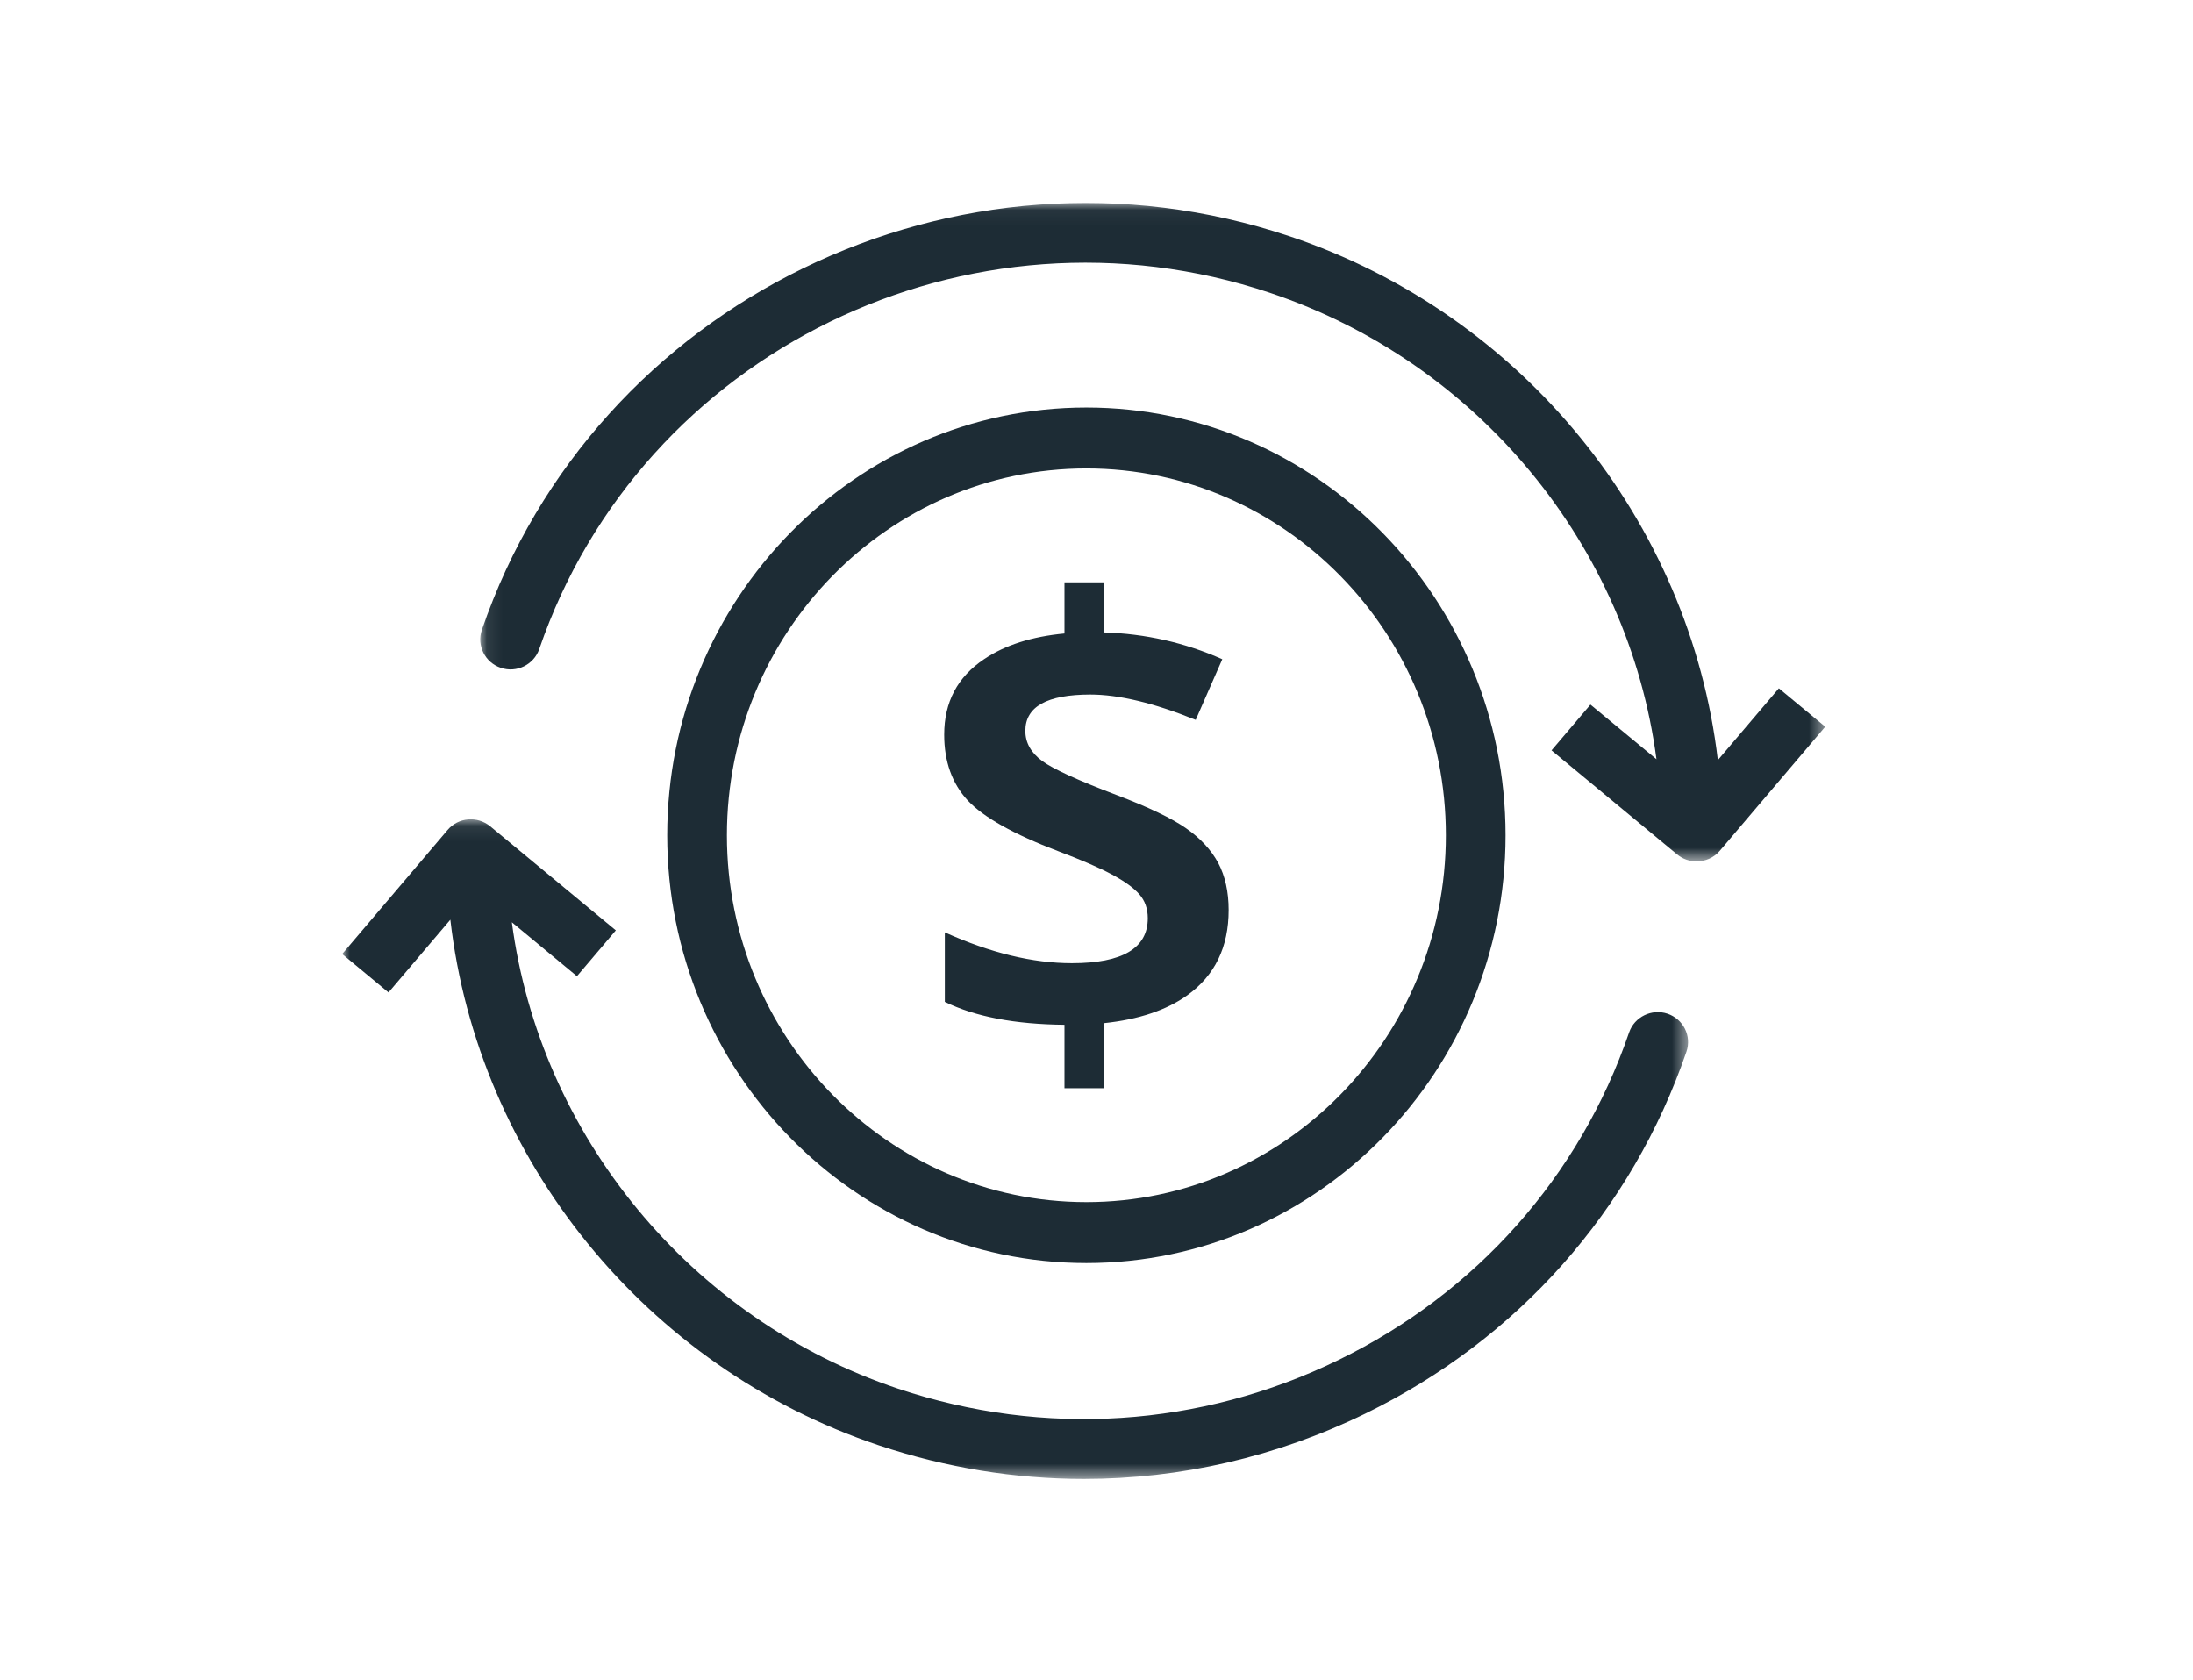 <?xml version="1.0" encoding="UTF-8"?>
<svg width="141px" height="108px" viewBox="0 0 141 108" version="1.1" xmlns="http://www.w3.org/2000/svg" xmlns:xlink="http://www.w3.org/1999/xlink">
    <title>Artboard Copy 4</title>
    <defs>
        <polygon id="path-1" points="2.55588235e-05 0.073 86.535 0.073 86.535 42.479 2.55588235e-05 42.479"></polygon>
        <polygon id="path-3" points="0.078 0.047 86.552 0.047 86.552 42.379 0.078 42.379"></polygon>
    </defs>
    <g id="Artboard-Copy-4" stroke="none" stroke-width="1" fill="none" fill-rule="evenodd">
        <g id="Group-9" transform="translate(22, 13)">
            <g id="Group-3" transform="translate(0, 39.6)">
                <mask id="mask-2" fill="white">
                    <use xlink:href="#path-1"></use>
                </mask>
                <g id="Clip-2"></g>
                <path d="M85.211,12.57 C84.196,12.232 83.089,12.773 82.744,13.775 C79.57,23.03 72.932,30.51 64.056,34.834 C55.18,39.161 45.122,39.811 35.755,36.681 C22.367,32.196 12.715,20.38 10.91,6.692 L15.095,10.16 L17.596,7.214 L9.518,0.522 C8.69,-0.157 7.466,-0.056 6.777,0.762 L2.55588235e-05,8.734 L2.98,11.204 L6.956,6.527 C8.728,21.931 19.497,35.292 34.508,40.321 C38.823,41.762 43.263,42.479 47.691,42.479 C53.891,42.479 60.058,41.072 65.782,38.279 C75.59,33.501 82.922,25.237 86.431,15.009 C86.777,14.004 86.23,12.915 85.211,12.57" id="Fill-1" fill="#1D2C35" mask="url(#mask-2)"></path>
            </g>
            <g id="Group-6" transform="translate(8.8, 0)">
                <mask id="mask-4" fill="white">
                    <use xlink:href="#path-3"></use>
                </mask>
                <g id="Clip-5"></g>
                <path d="M83.572,31.251 L79.649,35.867 C77.84,20.506 67.105,7.208 52.105,2.186 C30.741,-4.96 7.435,6.382 0.182,27.494 C-0.164,28.5 0.384,29.592 1.403,29.934 C2.417,30.279 3.527,29.731 3.87,28.732 C10.427,9.629 31.498,-0.651 50.858,5.827 C64.269,10.315 73.898,22.119 75.703,35.811 L71.458,32.298 L68.956,35.241 L77.034,41.933 C77.399,42.233 77.844,42.379 78.285,42.379 C78.84,42.379 79.391,42.147 79.775,41.696 L86.553,33.72 L83.572,31.251 Z" id="Fill-4" fill="#1D2C35" mask="url(#mask-4)"></path>
            </g>
            <path d="M24.738,40.7 C24.738,53.704 35.106,64.283 47.85,64.283 C60.594,64.283 70.962,53.704 70.962,40.7 C70.962,27.696 60.594,17.116 47.85,17.116 C35.106,17.116 24.738,27.696 24.738,40.7 M20.9,40.7 C20.9,25.539 32.988,13.2 47.85,13.2 C62.712,13.2 74.8,25.539 74.8,40.7 C74.8,55.861 62.712,68.2 47.85,68.2 C32.988,68.2 20.9,55.861 20.9,40.7 M40.219,38.458 C39.214,37.369 38.708,35.957 38.708,34.228 C38.708,32.14 39.563,30.518 41.283,29.371 C42.625,28.468 44.349,27.925 46.441,27.727 L46.441,24.437 L48.979,24.437 L48.979,27.658 C51.647,27.742 54.189,28.315 56.587,29.382 L54.878,33.28 C52.194,32.194 49.934,31.651 48.109,31.651 C45.316,31.651 43.926,32.431 43.926,33.984 C43.926,34.748 44.289,35.395 45.013,35.927 C45.74,36.454 47.329,37.177 49.78,38.107 C51.827,38.883 53.323,39.598 54.245,40.241 C55.182,40.891 55.868,41.633 56.325,42.478 C56.771,43.324 56.996,44.333 56.996,45.508 C56.996,47.887 56.111,49.711 54.338,50.985 C52.997,51.945 51.205,52.545 48.979,52.778 L48.979,56.963 L46.441,56.963 L46.441,52.882 C43.258,52.851 40.699,52.365 38.749,51.409 L38.749,46.942 C41.673,48.261 44.398,48.923 46.92,48.923 C50.17,48.923 51.797,47.959 51.797,46.035 C51.797,45.42 51.617,44.907 51.254,44.494 C50.898,44.085 50.309,43.656 49.484,43.216 C48.656,42.773 47.505,42.276 46.036,41.721 C43.168,40.631 41.238,39.545 40.219,38.458" id="Fill-7" fill="#1D2C35"></path>
        </g>
    </g>
</svg>